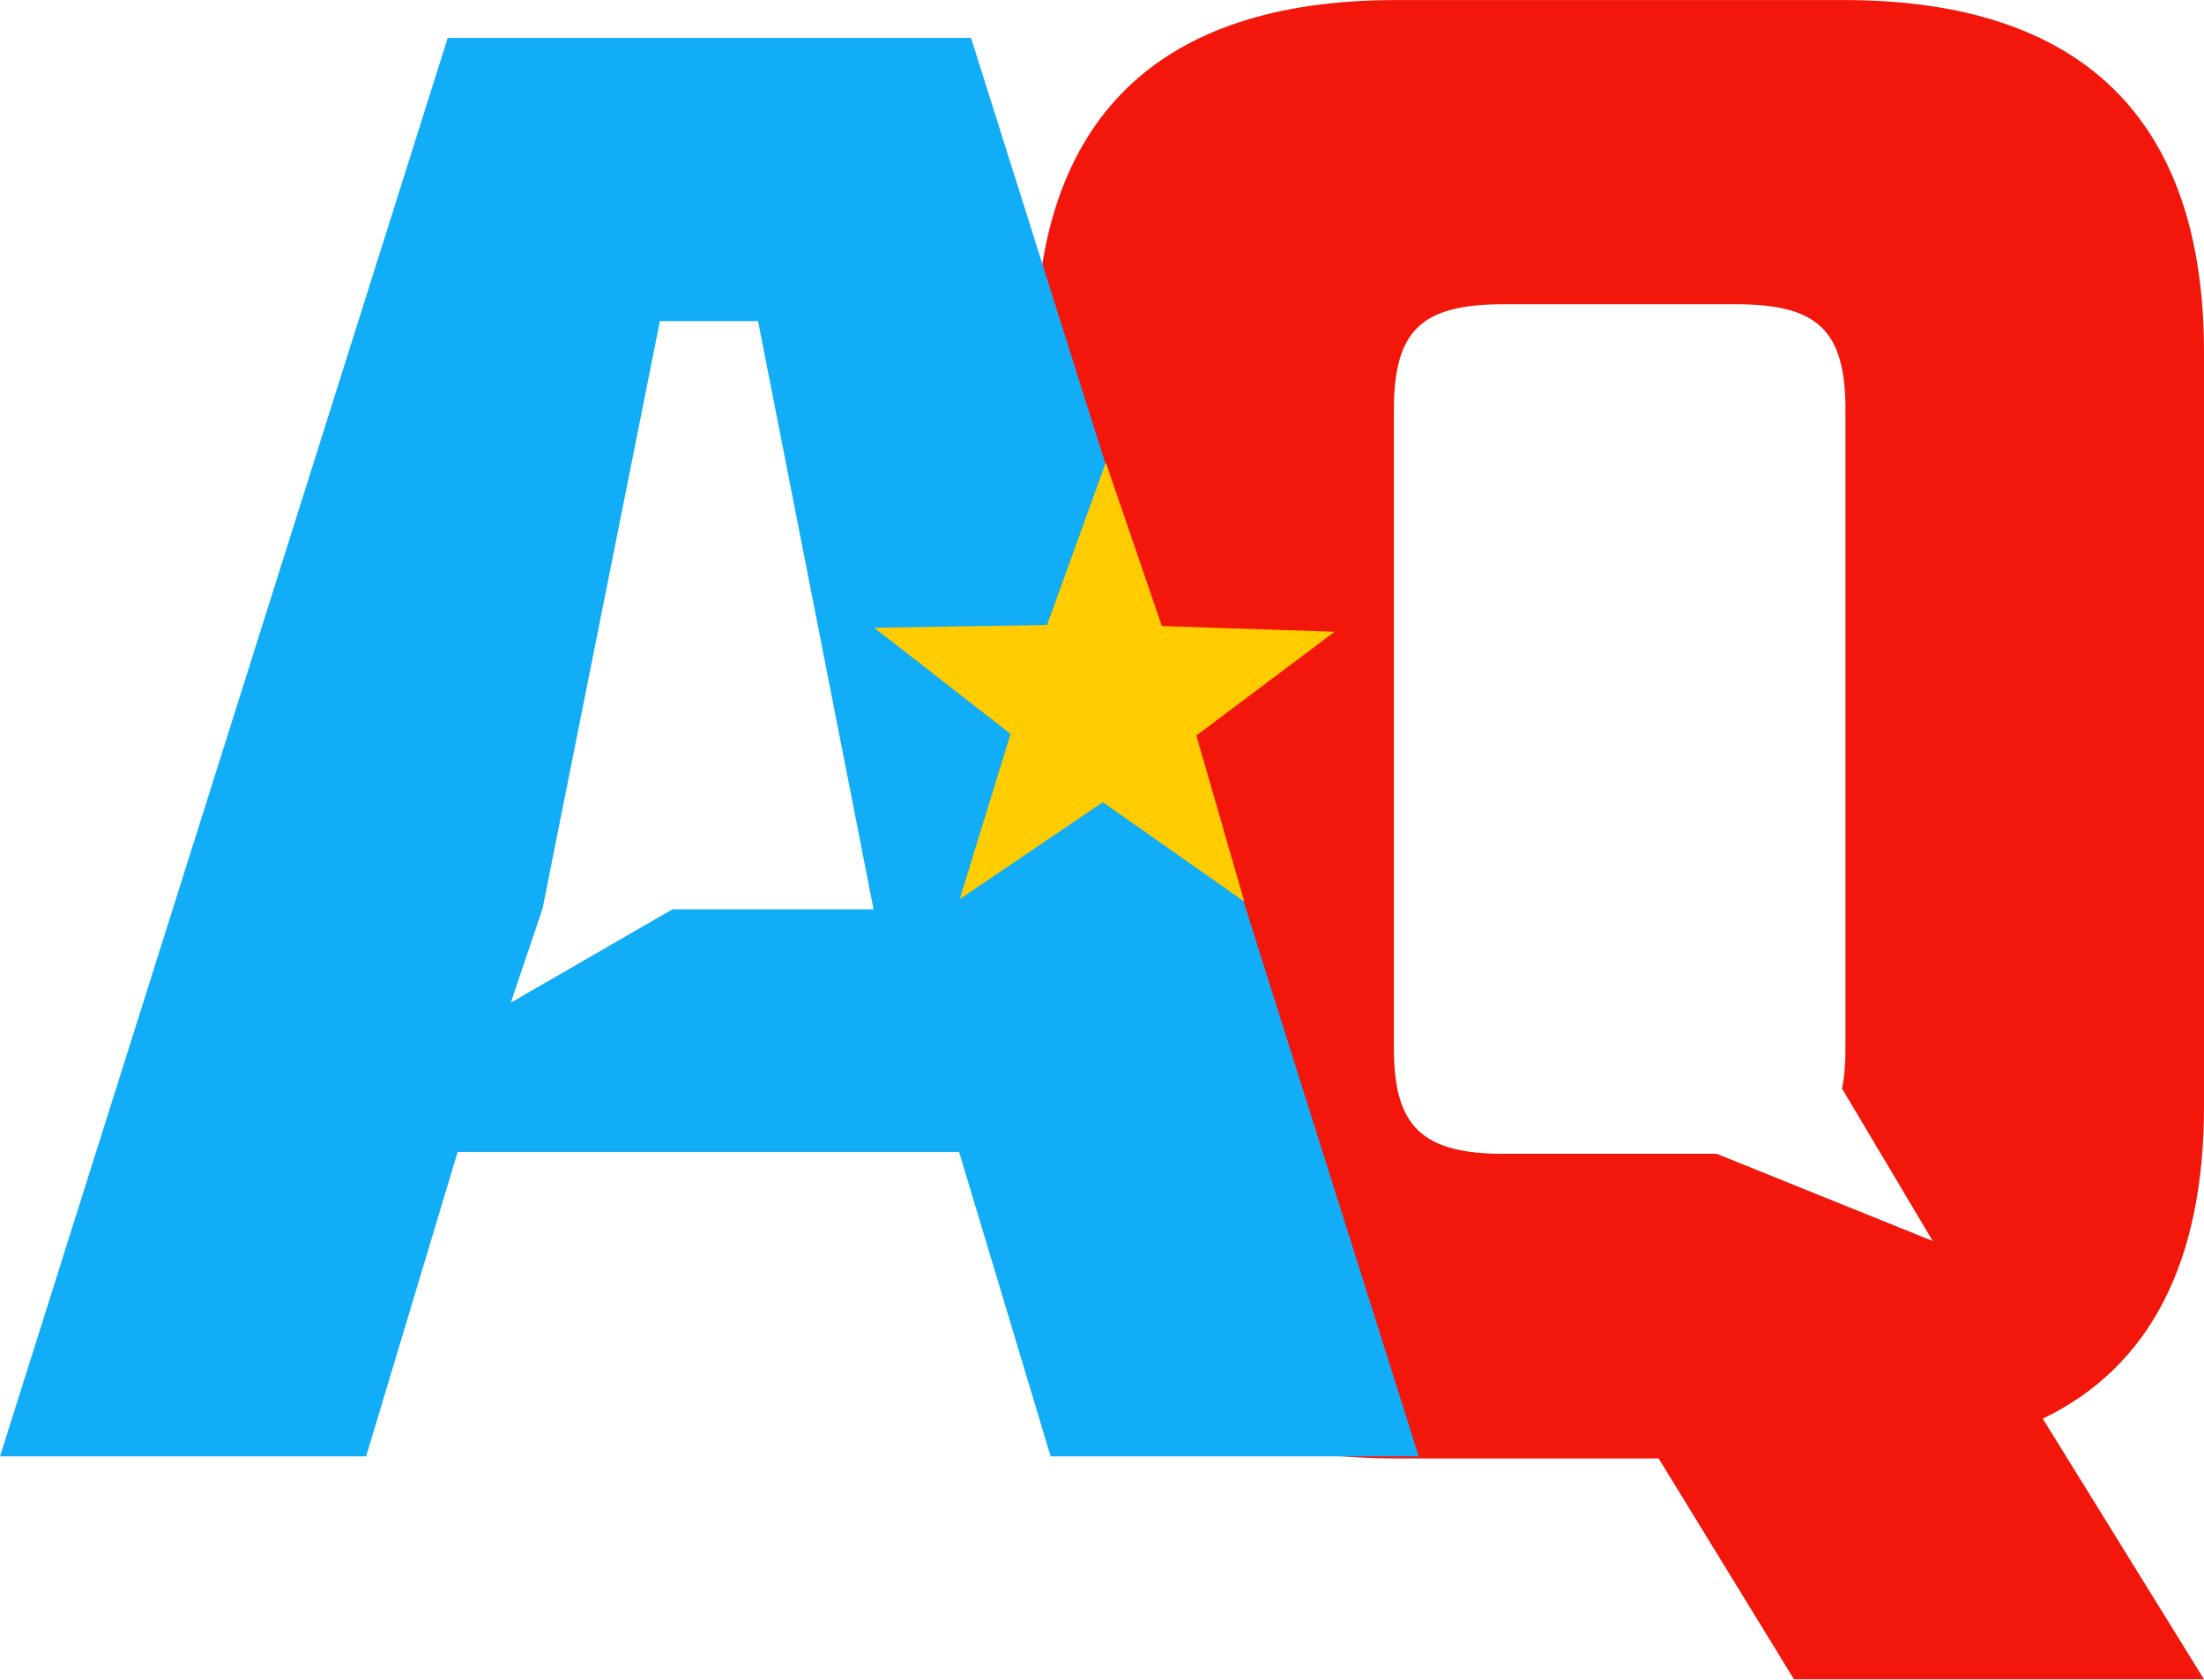 <?xml version="1.0" encoding="UTF-8"?>
<svg width="6346px" height="4837px" viewBox="0 0 6346 4837" version="1.1" xmlns="http://www.w3.org/2000/svg" xmlns:xlink="http://www.w3.org/1999/xlink">
    <!-- Generator: Sketch 53 (72520) - https://sketchapp.com -->
    <title>Logo</title>
    <desc>Created with Sketch.</desc>
    <g id="Page-1" stroke="none" stroke-width="1" fill="none" fill-rule="evenodd">
        <g id="Logo">
            <path d="M6346,3185.951 C6346,3632.88 6191.267,3936.563 5881.802,4085.539 L6346,4836.15 L5165.448,4836.15 L4775.751,4200.136 L4019.281,4200.136 C3331.581,4200.136 2982,3856.345 2982,3185.951 L2982,1014.335 C2982,343.942 3331.581,0.15 4019.281,0.15 L5308.719,0.15 C5996.419,0.15 6346,343.942 6346,1014.335 L6346,3185.951 Z M5303.778,3134.84 C5310.546,3101.497 5313.648,3063.094 5313.648,3019.151 L5313.648,1179.952 C5313.648,950.769 5233.458,876.284 4998.616,876.284 L4328.457,876.284 C4093.615,876.284 4013.425,950.769 4013.425,1179.952 L4013.425,3019.151 C4013.425,3242.605 4093.615,3322.819 4328.457,3322.819 L4942.981,3322.819 L5564.92,3573.89 L5303.778,3134.84 Z" id="Combined-Shape" fill="#F2170A" fill-rule="nonzero"></path>
            <path d="M3025.077,4194.15 L2761.529,3317.565 L1317.742,3317.565 L1054.194,4194.15 L0,4194.15 L1289.095,109.15 L2795.905,109.15 L4085,4194.15 L3025.077,4194.15 Z M1935.911,2618.827 L2515.299,2618.827 L2182.684,924.856 L1900.025,924.856 L1562.063,2617.111 L1470.643,2887.631 L1935.911,2618.827 Z" id="Combined-Shape" fill="#12ADF7" fill-rule="nonzero"></path>
            <polygon id="Star" fill="#FFCC00" transform="translate(3178, 2029) rotate(0.5) translate(-3178, -2029) " points="3178 2310.26 2768.314 2592.885 2910.506 2115.914 2515.114 1813.615 3012.679 1801.456 3178 1332 3343.321 1801.456 3840.886 1813.615 3445.494 2115.914 3587.686 2592.885"></polygon>
        </g>
    </g>
</svg>
